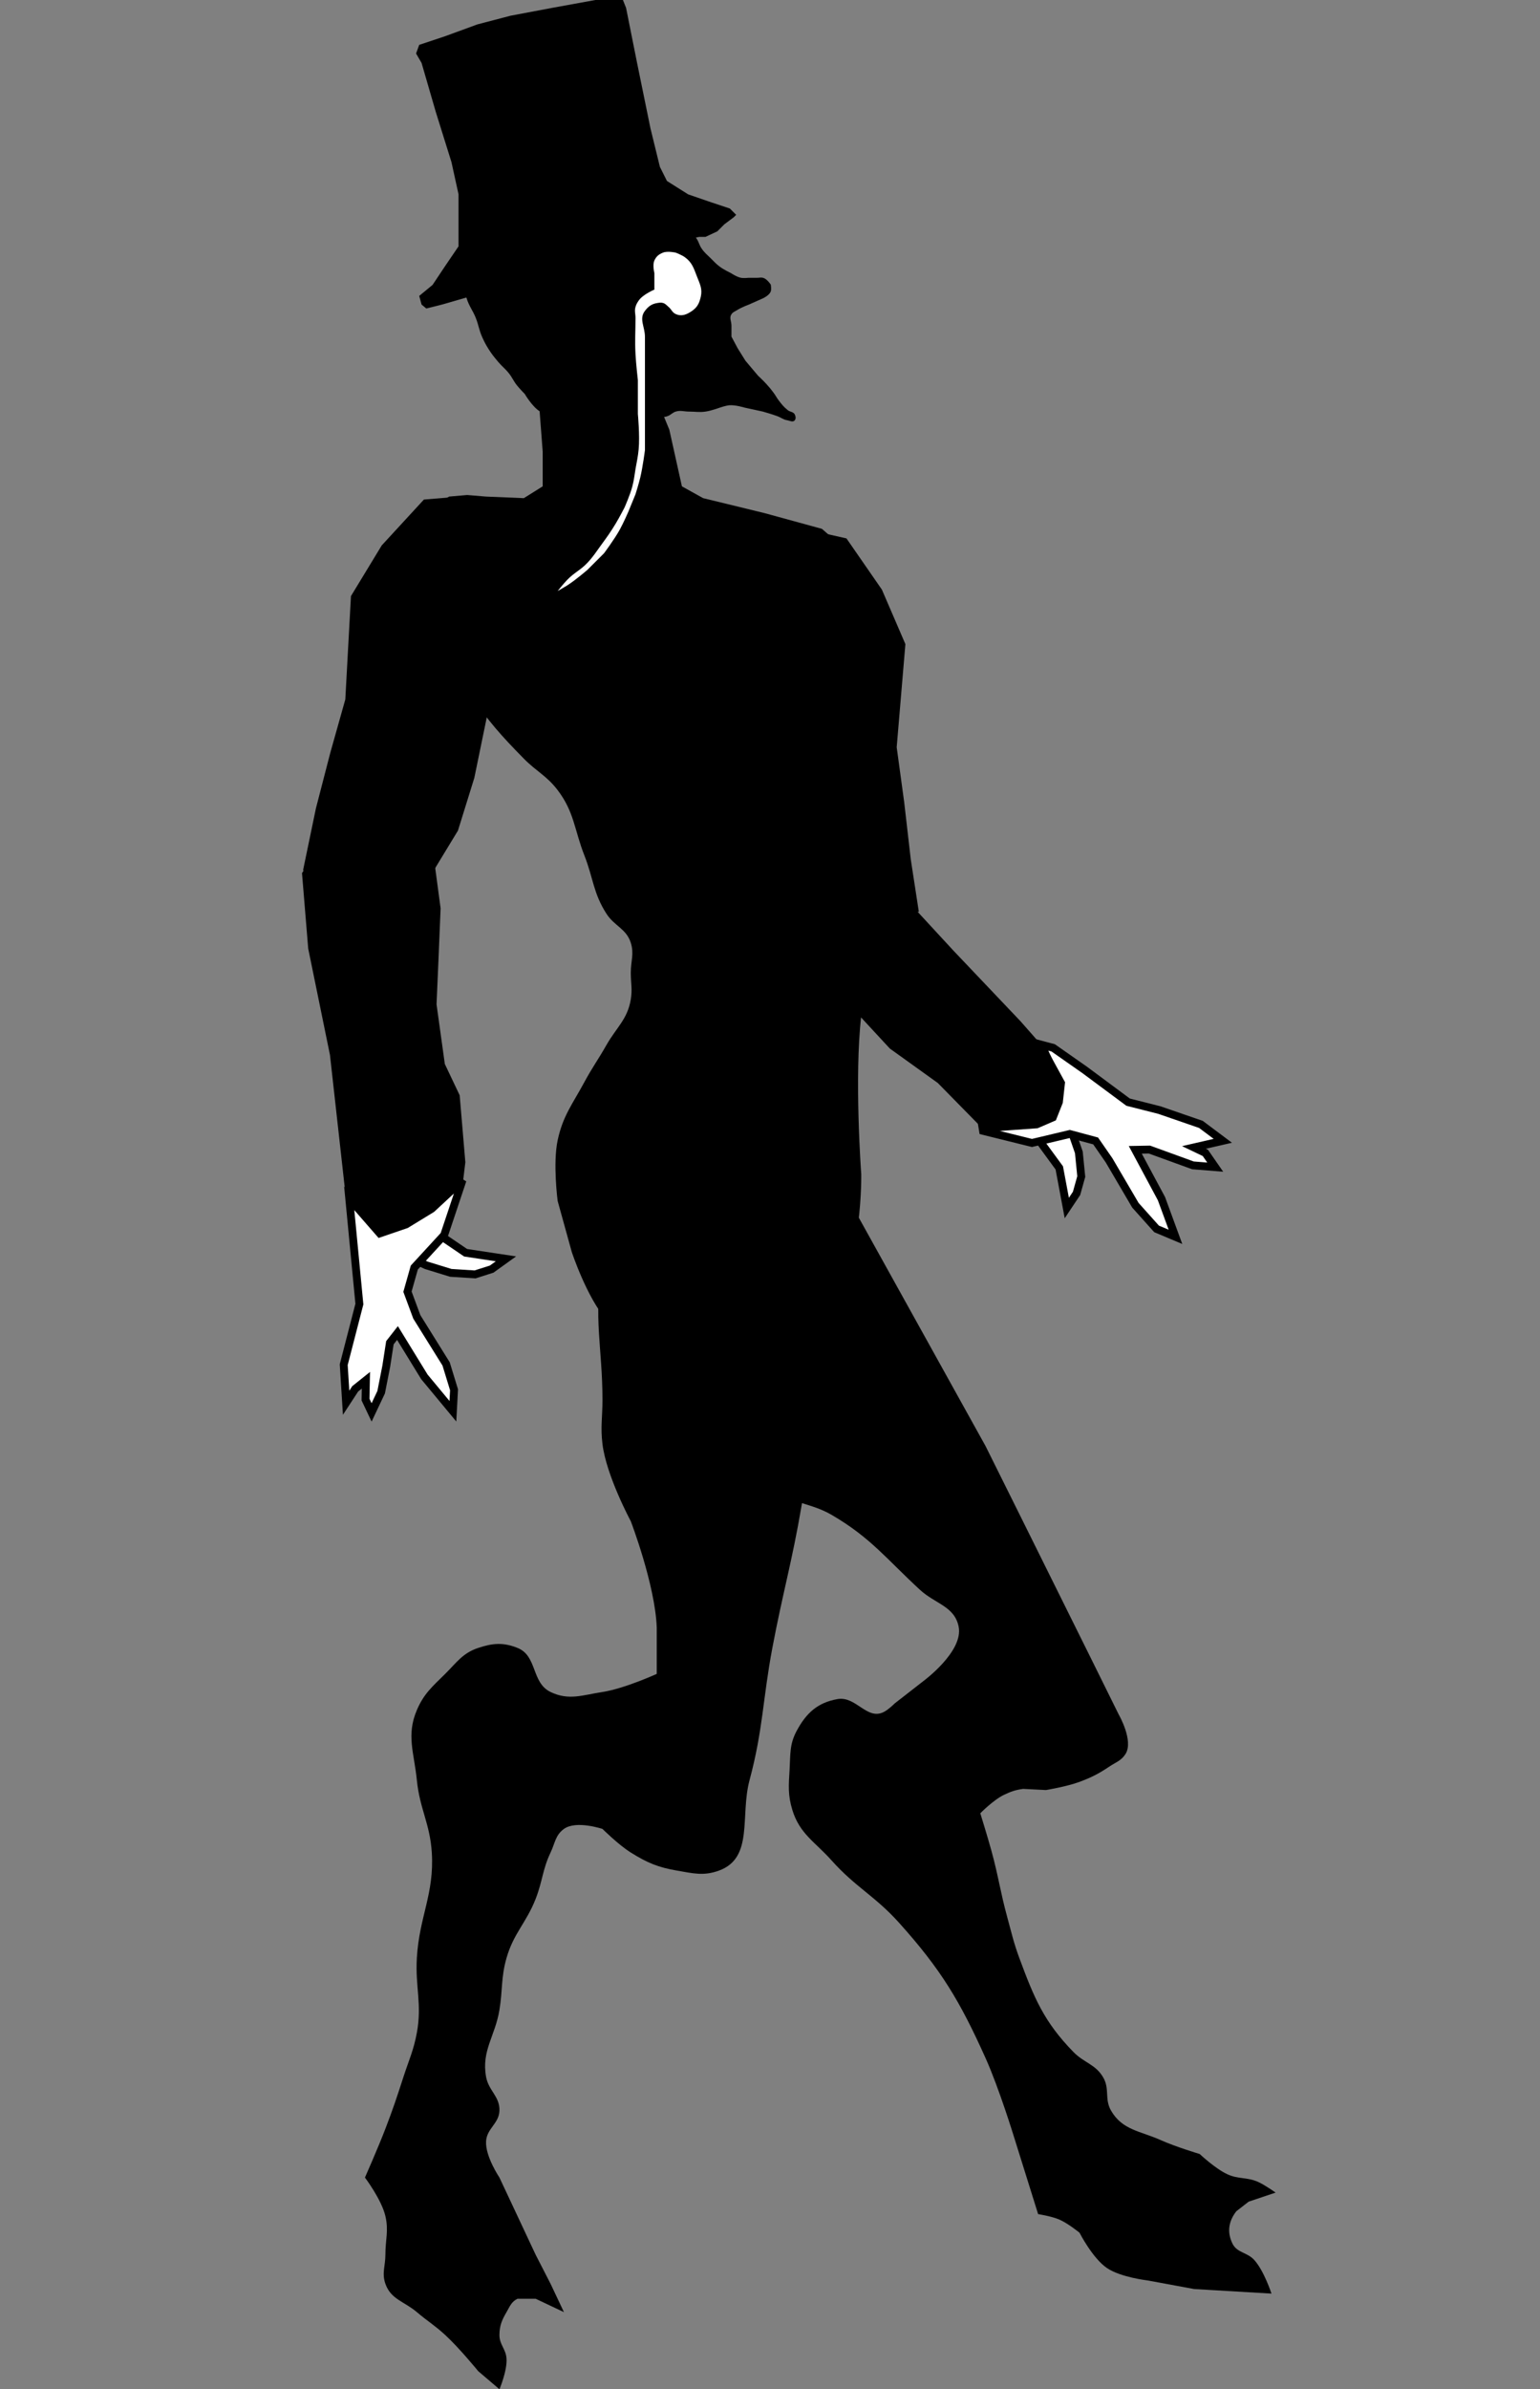 <svg width="979" height="1518" viewBox="0 0 979 1518" fill="none" xmlns="http://www.w3.org/2000/svg">
<rect x="0" y="0" width="979" height="1518" fill="#808080" stroke="none"/>
<g id="bodyTop">
<path id="trankdude" d="M547.5 746C547.5 746 548.561 802.481 528.5 829C517.971 842.918 509.493 849.068 494.5 858C476.727 868.588 465.036 878.004 444.5 875.5C429.157 873.629 421.839 866.606 409 858C399.094 851.36 393.379 847.451 385.5 838.5C373.037 824.341 363.5 795.5 363.5 795.5L354.5 763C354.5 763 351.377 739.207 354.5 724.5C357.803 708.945 363.954 701.497 371.5 687.5C376.569 678.097 380.227 673.291 385.5 664C391.838 652.832 398.88 647.665 401 635C402.096 628.452 401 624.639 401 618C401 610.58 403.231 606.077 401 599C398.166 590.011 390.591 588.432 385.5 580.5C377.156 567.498 377.15 557.879 371.5 543.5C365.095 527.199 365.113 515.932 354.5 502C347.551 492.878 341.045 490.172 333 482C318.512 467.284 310.719 458.503 299 441.5C287.688 425.088 274 397 274 397L263.5 375L255 358.5V346L269.5 325L285.5 315.5L297 314.5L309 315.5L333 316.5L345 309V287L342 247.5L350 226.5L371.5 217L393 223L415 247.5L425.5 273L433.5 309L447 316.5L486 326L522.5 336L534 346L539 359.5L543 378L547.5 397V417.5V432.5V469.5L555.5 502V543.5C555.5 543.5 557.493 577.418 555.5 599C553.805 617.348 549.633 627.198 547.5 645.5C542.957 684.484 547.5 746 547.5 746Z" fill="black"/>
<g id="rightArm">
<g id="rightLowerComb">
<g id="rightThumb">
<path d="M673.403 742.023L651.83 712.542L672.779 710.704L678.746 713.283L680.507 716.768L685.842 732.148L687.37 747.516L684.382 758.208L678.181 767.511L673.403 742.023Z" fill="white"/>
<path d="M673.403 742.023L651.83 712.542L672.779 710.704L678.746 713.283L680.507 716.768L685.842 732.148L687.37 747.516L684.382 758.208L678.181 767.511L673.403 742.023Z" stroke="black" stroke-width="5"/>
</g>
<path id="rightHand" d="M656.031 726.176L624.94 718.48L624.498 715.79L645.208 710.561L660.002 700.307L673.53 689.105L661.976 663.742L669.501 665.738L689.589 679.799L717.144 700.244L737.069 705.292L763.447 714.385L777.367 724.813L758.997 729.029L766.272 732.503L772.538 741.544L758.37 740.414L730.727 730.373L721.714 730.536L738.365 761.58L747.264 785.83L735.245 780.777L721.797 765.763L705.053 737.217L696.508 724.889L680.061 720.471L656.031 726.176Z" fill="white" stroke="black" stroke-width="5"/>
<path id="rightLowArm" d="M648.443 649.246L605.547 604.111L573.479 569.356L556.83 551.32L536.147 536.481L502.916 547.015L500.23 573.807L523.885 622.107L543.244 641.218L566.044 665.843L596.495 687.69L626.926 718.66L659.482 716.344L670.836 711.436L675.133 700.595L676.557 687.692L667.14 670.493L648.443 649.246Z" fill="black" stroke="black"/>
</g>
<path id="rightUpArm" d="M574.819 509.759L570.042 474.76L575.569 409.241L560.636 374.621L538.118 342.082L510.082 335.752L491.931 355.64L473.832 389.415L473.638 421.625L477.634 446.039L481.915 512.773L487.588 547.385L501.389 579.382L522.402 583.01L557.402 583.159L584.107 579.264L578.979 545.914L574.819 509.759Z" fill="black"/>
</g>
<g id="leftArm">
<path id="leftUpArm" d="M209.945 478.376L219.518 444.375L223.108 378.722L242.687 346.5L269.49 317.389L298.132 314.998L313.357 337.206L326.61 373.16L322.346 405.088L315.01 428.714L301.538 494.214L291.132 527.708L273.036 557.488L256.599 576.629L243.151 590.21L207.495 583.893L192.697 552.728L200.823 513.609L209.945 478.376Z" fill="black"/>
<g id="leftThumb">
<path d="M295.998 795.927L265.775 775.407L264.677 796.408L267.465 802.28L271.01 803.918L286.568 808.707L301.98 809.691L312.56 806.328L321.639 799.803L295.998 795.927Z" fill="white"/>
<path d="M295.998 795.927L265.775 775.407L264.677 796.408L267.465 802.28L271.01 803.918L286.568 808.707L301.98 809.691L312.56 806.328L321.639 799.803L295.998 795.927Z" stroke="black" stroke-width="5"/>
</g>
<path id="leftHand" d="M263.378 805.328L282.361 784.691L294.029 749.814L274.425 767.979L258.12 777.935L241.454 783.635L222.002 761.322L228.463 828.549L218.51 867.038L220.031 891.224L225.802 882.395L232.623 876.942L232.373 889.238L236.233 897.368L242.309 884.52L245.552 868.036L247.869 853.098L252.691 846.934L260.051 858.937L269.793 874.791L287.912 896.63L288.636 883.002L283.603 866.573L264.977 836.672L259.04 820.672L263.378 805.328Z" fill="white" stroke="black" stroke-width="5"/>
<path id="leftLowArm" d="M276.408 549.51L255.218 524.701L231.598 520.419L207.208 532L191.984 554.727L195.93 602.669L209.763 670.269L219.789 760.158L241.668 784.087L252.225 781.841L272.121 771.287L280.082 764.739L288.066 757.074L294.48 749.6L295.825 738.445L292.218 695.877L282.781 676.004L277.514 638.099L278.771 609.274L280.096 577.095L276.408 549.51Z" fill="black"/>
</g>
<g id="headMain">
<path id="cylinder" d="M281 193.5L303.5 187L428 154L444.5 150.5H448.5L456 147L460.5 142.5L466.5 138L468 136.5L464 132.5L452 128.5L437.5 123.5L424 115L419.5 106L413.5 81.5L405 40L398 5L396 0H378.5L351 5L324.5 10L303.5 15.5L283 23L266.5 28.5L264.5 34L268 40L277 71L287 103L291.5 123.5V142.5V156.5L283 169L275 181L266.5 188L268 193.5L271 196L281 193.5Z" fill="black"/>
<path id="Head" d="M435.501 144C429.313 136.65 425.157 132.904 420.501 124.5C416.336 116.983 418.07 110.545 412.501 104C408.983 99.865 405.996 98.544 401.501 95.5C395.564 91.481 385.501 86.5 385.501 86.5C385.501 86.5 371.137 78.51 361.001 76.5C350.658 74.449 334.001 76.5 334.001 76.5C334.001 76.5 318.607 78.793 311.001 84.5C303.502 90.126 300.332 95.237 297.001 104C293.313 113.701 295.001 130.5 295.001 130.5V155.5V174C295.001 174 295.33 183.332 297.001 189C298.582 194.363 300.96 196.794 303.001 202C304.804 206.599 304.976 209.494 307.001 214C308.361 217.028 309.236 218.688 311.001 221.5C313.077 224.808 314.495 226.504 317.001 229.5C319.571 232.573 321.531 233.845 324.001 237C326.171 239.772 326.814 241.741 329.001 244.5C330.804 246.775 334.001 250 334.001 250C334.001 250 338.661 258.034 343.501 261C349.412 264.623 361.001 264 361.001 264H385.501H412.501C412.501 264 419.744 265.433 424.001 264C426.319 263.22 427.155 261.696 429.501 261C432.683 260.056 434.681 261 438.001 261C442.101 261 444.442 261.586 448.501 261C452.111 260.479 457.501 258.5 457.501 258.5C457.501 258.5 461.097 257.232 463.501 257C467.431 256.621 473.501 258.5 473.501 258.5L485.001 261C485.001 261 490.859 262.631 494.501 264C496.877 264.894 497.995 266.093 500.501 266.5C502.235 266.782 504.147 268.036 505.001 266.5C505.475 265.647 505.286 264.934 505.001 264C504.382 261.98 502.146 262.325 500.501 261C497.81 258.833 496.585 257.255 494.501 254.5C493.226 252.816 492.745 251.706 491.501 250C489.865 247.758 488.858 246.562 487.001 244.5C484.968 242.243 481.501 239 481.501 239L473.501 229.5L468.501 221.5L464.501 214V207C464.501 204.071 462.937 201.976 464.501 199.5C465.543 197.849 466.852 197.547 468.501 196.5C471.229 194.768 476.001 193 476.001 193L485.001 189C485.001 189 488.735 187.223 489.501 185C490.009 183.523 489.501 181 489.501 181C489.501 181 487.271 177.611 485.001 177C483.681 176.645 482.868 177 481.501 177H476.001C476.001 177 472.923 177.344 471.001 177C468.249 176.507 464.501 174 464.501 174C464.501 174 460.045 171.855 457.501 170C454.932 168.127 453.756 166.74 451.501 164.5C449.049 162.066 447.408 160.88 445.501 158C444.054 155.816 443.897 154.217 442.501 152C440.288 148.488 438.174 147.176 435.501 144Z" fill="black" stroke="black"/>
<path id="glases" d="M416 173.5V184C416 184 408.671 187.052 406 191C405.021 192.446 404.489 193.323 404 195C403.235 197.624 404 199.266 404 202C404 210.982 403.527 216.03 404 225C404.341 231.461 405.5 241.5 405.5 241.5V263C405.5 263 406.821 276.75 406 285.5C405.538 290.422 404.836 293.128 404 298C403.262 302.303 403.107 304.776 402 309C400.575 314.438 397 322.5 397 322.5C397 322.5 393.793 328.678 391.5 332.5C388.202 337.997 386.026 340.98 382.344 346.029L382 346.5C378.801 350.886 377.211 353.537 373.5 357.5C368.955 362.355 365.104 363.701 360.5 368.5C358.007 371.098 354.5 375.5 354.5 375.5C354.5 375.5 358.21 373.455 360.5 372C365.906 368.565 373.5 362 373.5 362L384 351.5C384 351.5 390.595 342.662 394 336.5C396.408 332.143 399.5 325 399.5 325L404 314C404 314 405.999 307.645 407 303.5C408.628 296.76 410 286 410 286V266.5V238V214C410 207.556 406.07 202.606 410 197.5C412.247 194.58 414.356 193.045 418 192.5C419.352 192.298 420.185 192.126 421.5 192.5C423.116 192.96 423.701 193.935 425 195C426.922 196.576 427.243 198.459 429.5 199.5C433.291 201.248 436.574 199.885 440 197.5C443.38 195.146 444.589 192.517 445.5 188.5C446.644 183.458 444.86 180.324 443 175.5C441.011 170.344 439.94 166.791 435.5 163.5C433.395 161.94 429.5 160.5 429.5 160.5C429.5 160.5 424.398 159.332 421.5 160.5C418.808 161.585 417.217 162.865 416 165.5C414.69 168.336 416 173.5 416 173.5Z" fill="white"/>
</g>
</g>
<path id="leg2" d="M383 889.5C383 856.11 376.964 836.84 383 804C385.817 788.672 386.631 779.489 393.5 765.5C399.543 753.194 403.17 745.407 414 737C424.026 729.217 431.326 725.174 444 724.5C456.831 723.818 464.587 727.218 475.5 734C491.29 743.814 493.632 756.744 503.5 772.5C510.969 784.427 516.377 790.708 521 804C529.851 829.451 522.644 846.104 521 873C518.98 906.048 509.5 957 509.5 957C503.498 992.377 497.644 1011.74 491 1047C484.836 1079.71 485.125 1098.85 476.5 1131C470.357 1153.9 479.292 1180.42 457 1188.5C447.271 1192.03 440.701 1190.24 430.5 1188.5C418.312 1186.42 411.492 1183.54 401 1177C393.236 1172.16 383 1162 383 1162C383 1162 366.239 1156.37 358.5 1162C353.054 1165.96 352.884 1170.92 350 1177C344.815 1187.94 344.922 1195.23 340.5 1206.5C334.534 1221.7 326.489 1228.3 322 1244C318.425 1256.51 319.603 1264.16 317.5 1277C314.763 1293.7 305.985 1302.84 309 1319.5C310.608 1328.38 317.812 1331.98 317.5 1341C317.213 1349.3 309.474 1352.21 309 1360.5C308.454 1370.06 317.5 1383.5 317.5 1383.5L329 1408L340.5 1432.5L350 1451L358.5 1469L340.5 1460.5H329C325.13 1462.38 324.16 1465.28 322 1469C319.022 1474.13 317.556 1477.57 317.5 1483.5C317.442 1489.62 321.605 1492.4 322 1498.5C322.505 1506.3 317.5 1518 317.5 1518L304 1506.5C304 1506.5 291.956 1491.73 283 1483.5C276.353 1477.39 271.884 1474.84 265 1469C256.986 1462.2 248.472 1460.92 245 1451C242.613 1444.18 245 1439.72 245 1432.5C245 1422.93 247.167 1417.32 245 1408C242.546 1397.45 232 1383.5 232 1383.5C232 1383.5 240.292 1364.75 245 1352.5C249.894 1339.76 252.295 1332.48 256.5 1319.5C260.021 1308.63 262.925 1302.74 265 1291.5C268.369 1273.26 263.923 1262.52 265 1244C266.534 1217.62 276.159 1203.37 274.5 1177C273.349 1158.69 266.814 1149.25 265 1131C263.281 1113.71 258.177 1102.48 265 1086.5C269.478 1076.01 274.899 1071.53 283 1063.5C290.408 1056.16 294.105 1050.3 304 1047C313.263 1043.91 319.935 1043.37 329 1047C341.691 1052.08 337.686 1069.07 350 1075C361.61 1080.59 370.263 1076.96 383 1075C397.036 1072.84 417.5 1063.5 417.5 1063.5V1047V1034C416.481 1006.88 401 966.5 401 966.5C401 966.5 385.489 937.733 383 917.5C381.665 906.647 383 900.435 383 889.5Z" fill="black"/>
<path id="leg1" d="M473.269 922.157L426.259 861.805C407.901 838.236 411.406 835.574 413.999 818C415.715 806.367 420.355 800.668 426.259 790.5C434.624 776.095 438.551 765.558 452.999 757.269C463.496 751.246 482.999 749.5 482.999 749.5C482.999 749.5 500.716 743.659 511.999 745.5C522.604 747.23 536.87 757.269 536.87 757.269L626.532 918.759C626.532 918.759 667.419 1000.88 693.503 1053.56C700.403 1067.49 711.158 1089.24 711.158 1089.24C711.158 1089.24 720.815 1105.94 715.517 1114.37C712.816 1118.67 709.478 1119.53 705.261 1122.36C698.327 1127.01 694.056 1129.18 686.236 1132.11C678.213 1135.1 664.927 1137.3 664.927 1137.3L650.411 1136.56C645.453 1137.25 642.692 1138.22 638.179 1140.38C631.488 1143.59 623.189 1152.06 623.189 1152.06C623.189 1152.06 627.66 1166.44 630.223 1175.73C634.727 1192.08 635.819 1201.61 640.295 1217.96C643.119 1228.28 644.359 1234.19 648.076 1244.22C657.391 1269.36 663.646 1284.51 682.367 1303.7C689.185 1310.7 696.504 1311.49 701.367 1319.96C705.544 1327.23 702.088 1333.59 706.249 1340.87C713.428 1353.44 724.903 1353.87 738.1 1359.8C747.389 1363.97 762.664 1368.55 762.664 1368.55C762.664 1368.55 772.553 1377.87 780.302 1381.43C787.505 1384.74 792.797 1383.05 799.995 1386.37C804.539 1388.47 810.919 1393.07 810.919 1393.07L793.821 1398.79L785.932 1404.93C781.034 1411.27 779.973 1418.04 783.403 1425.28C786.344 1431.49 792.813 1430.82 797.399 1435.93C803.64 1442.88 808.29 1457.23 808.29 1457.23L759.129 1454.33L729.524 1448.87C729.524 1448.87 712.492 1446.91 703.777 1441.04C694.548 1434.82 686.264 1418.55 686.264 1418.55C686.264 1418.55 678.912 1412.55 673.409 1410.19C668.421 1408.04 659.944 1406.73 659.944 1406.73L644.648 1357.8C644.648 1357.8 635.13 1326.75 626.633 1307.82C610.249 1271.33 598.205 1251.26 571.448 1221.52C556.226 1204.6 543.778 1198.97 528.62 1181.99C518.086 1170.19 508.379 1165.16 503.733 1150.04C500.758 1140.36 501.363 1134.28 501.96 1124.17C502.531 1114.5 501.853 1108.32 506.416 1099.78C512.49 1088.42 519.754 1081.71 532.45 1079.5C544.147 1077.47 551.075 1093.06 561.706 1087.77C564.853 1086.21 568.806 1082.24 568.806 1082.24L586.951 1068.11C586.951 1068.11 612.603 1049.29 609.423 1033.49C606.813 1020.52 594.636 1019.08 584.893 1010.13C563.738 990.708 553.634 977.004 528.815 962.55C514.929 954.463 503.589 955.898 491.396 945.43C482.655 937.926 473.269 922.157 473.269 922.157Z" fill="black"/>

</svg>
